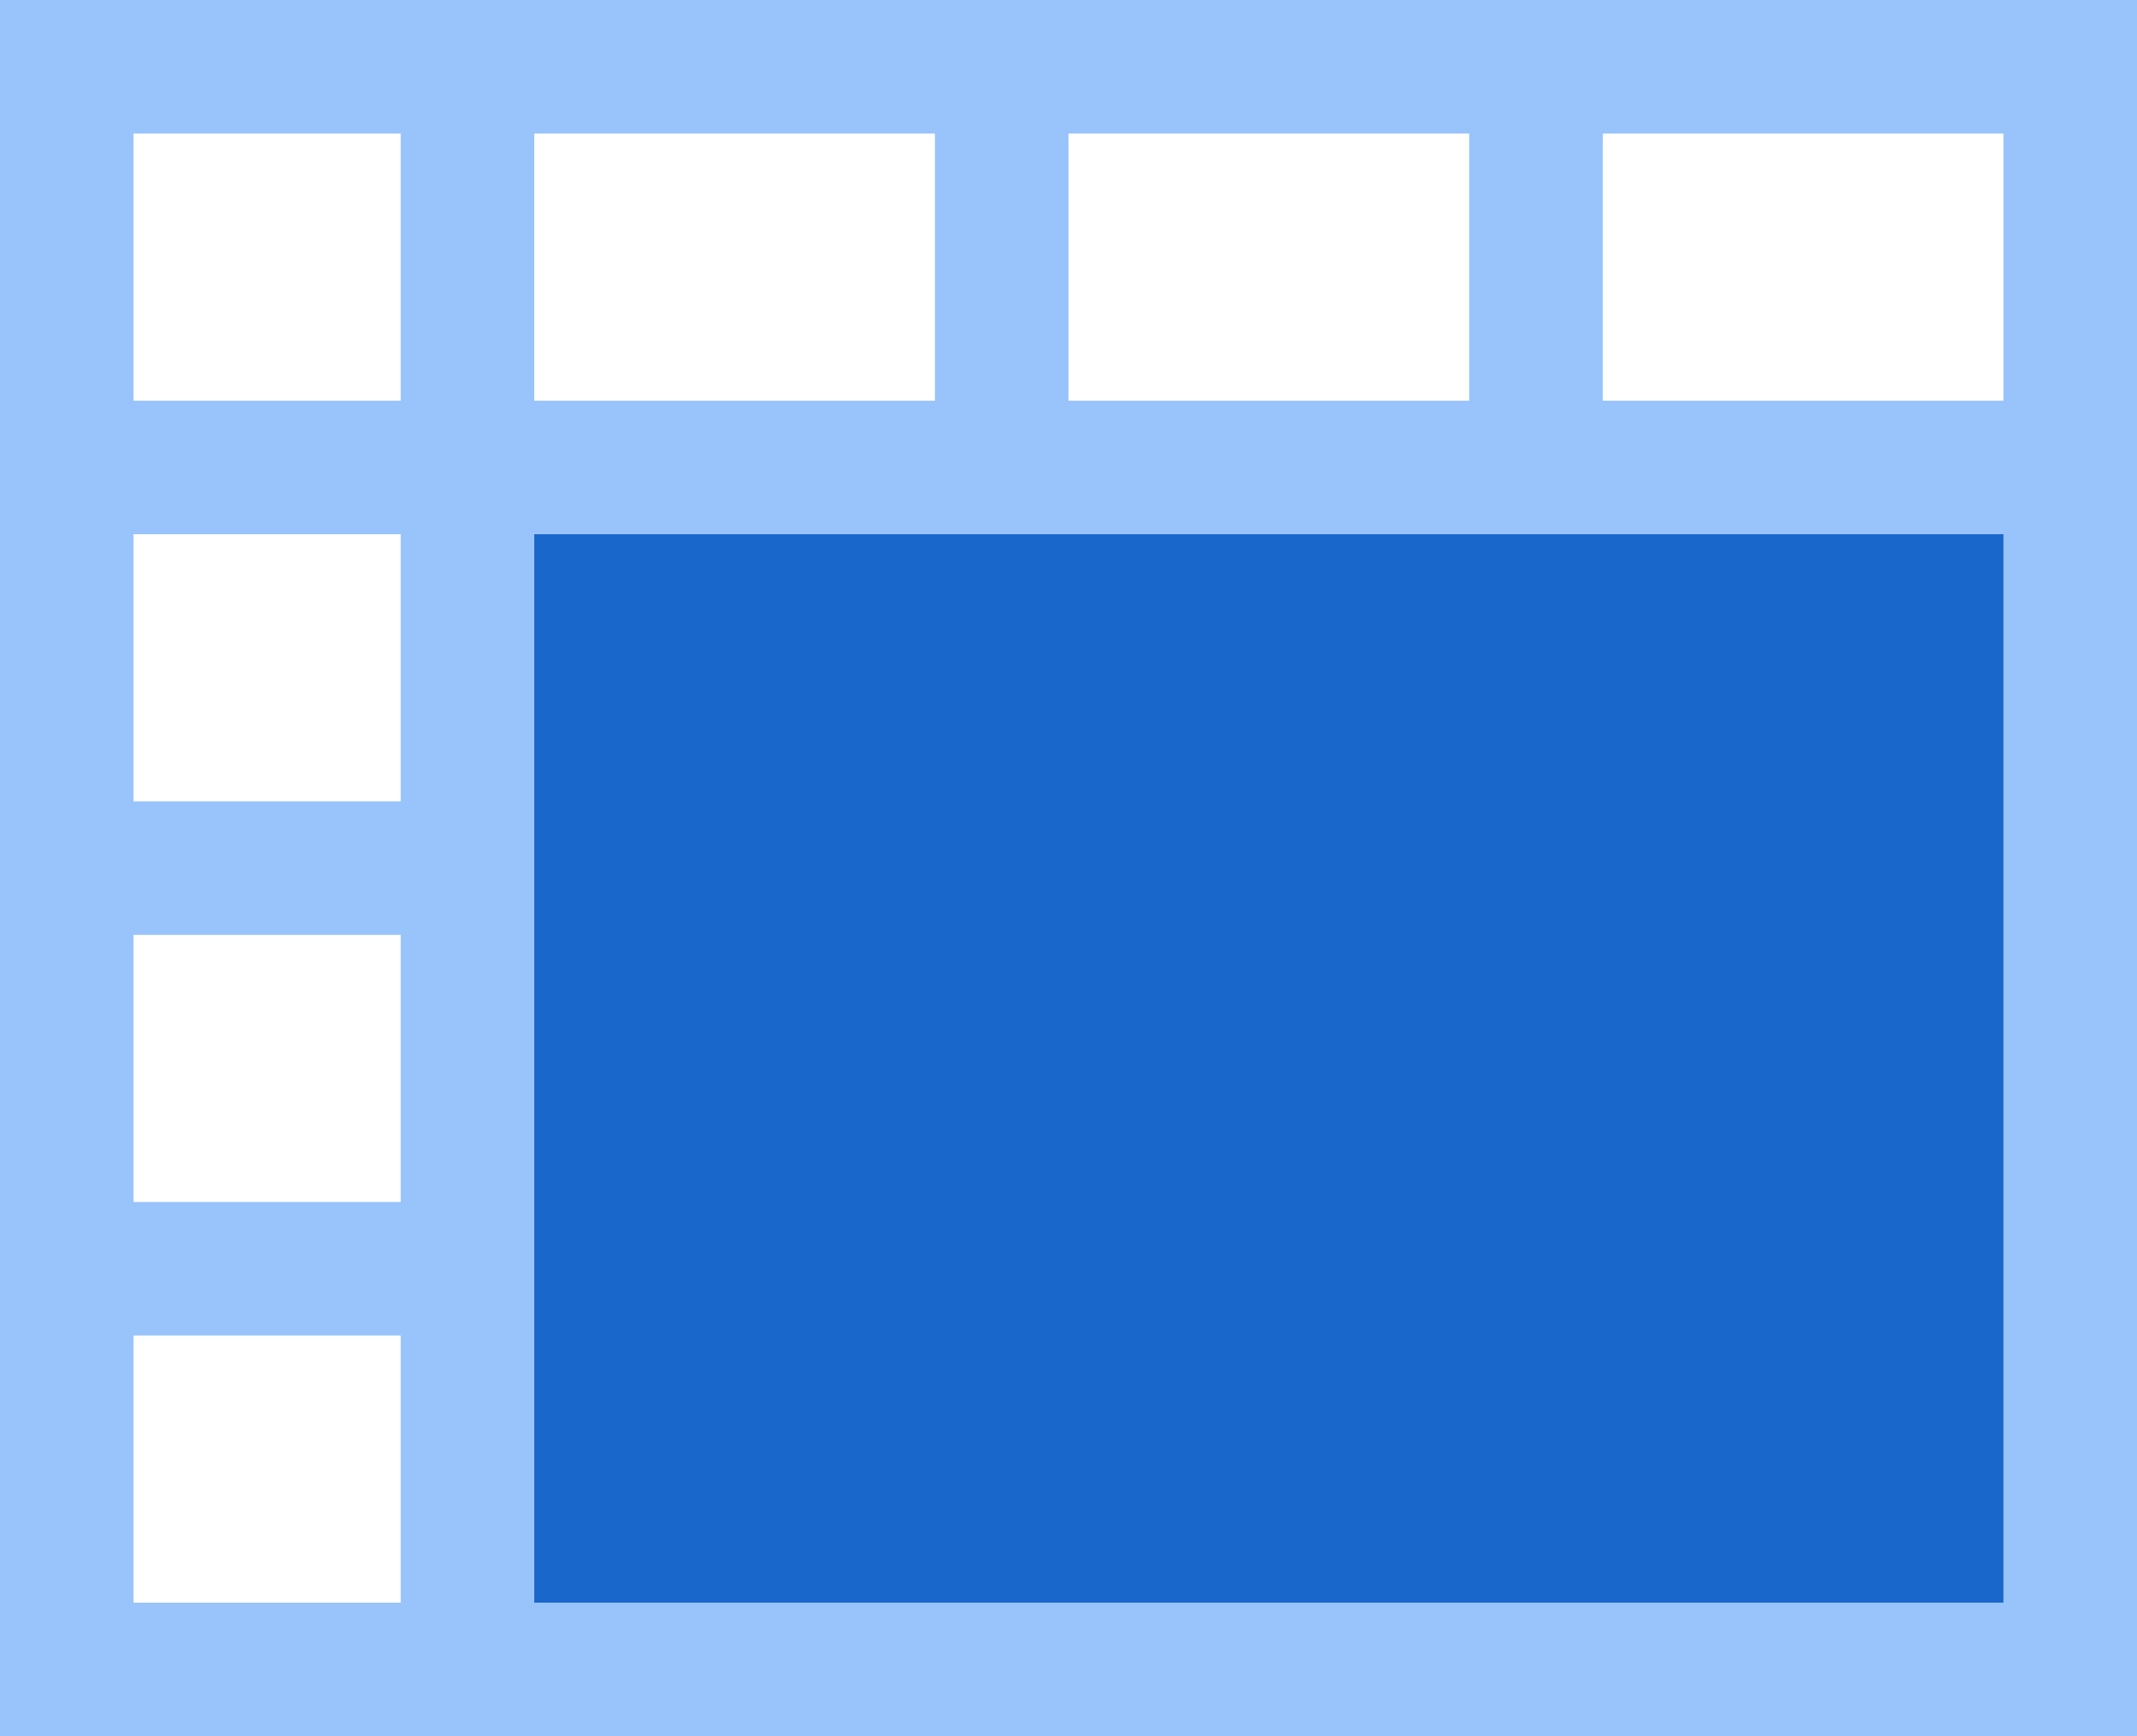 <?xml version="1.0" encoding="UTF-8"?>
<svg width="16px" height="13px" viewBox="0 0 16 13" version="1.1" xmlns="http://www.w3.org/2000/svg" xmlns:xlink="http://www.w3.org/1999/xlink">
    <!-- Generator: Sketch 59.1 (86144) - https://sketch.com -->
    <title>8画面右下</title>
    <desc>Created with Sketch.</desc>
    <g id="图标库" stroke="none" stroke-width="1" fill="none" fill-rule="evenodd">
        <g id="VDCP" transform="translate(-539, -376)">
            <g id="视频会议" transform="translate(15, 5)">
                <g id="8画面右下" transform="translate(524, 370)">
                    <rect id="矩形" fill="#000000" fill-rule="nonzero" opacity="0" x="0" y="0" width="16" height="16"></rect>
                    <path d="M10.667,1 L9.6,1 L5.333,1 L4.267,1 L0,1 L0,5 L0,6 L0,9 L0,10 L0,14 L9.6,14 L10.667,14 L16,14 L16,1 L10.667,1 Z M3,8 L3,10 L1,10 L1,8 L3,8 Z M3,5 L3,7 L1,7 L1,5 L3,5 Z M3,2 L3,4 L1,4 L1,2 L3,2 Z M15,2 L15,4 L12,4 L12,2 L15,2 Z M3,11 L3,13 L1,13 L1,11 L3,11 Z M8,2 L11,2 L11,4 L8,4 L8,2 Z M4,2 L7,2 L7,4 L4,4 L4,2 Z" id="形状" fill="#98C4FB" fill-rule="nonzero"></path>
                    <rect id="矩形" fill="#1A67CB" x="4" y="5" width="11" height="8"></rect>
                </g>
            </g>
        </g>
    </g>
</svg>